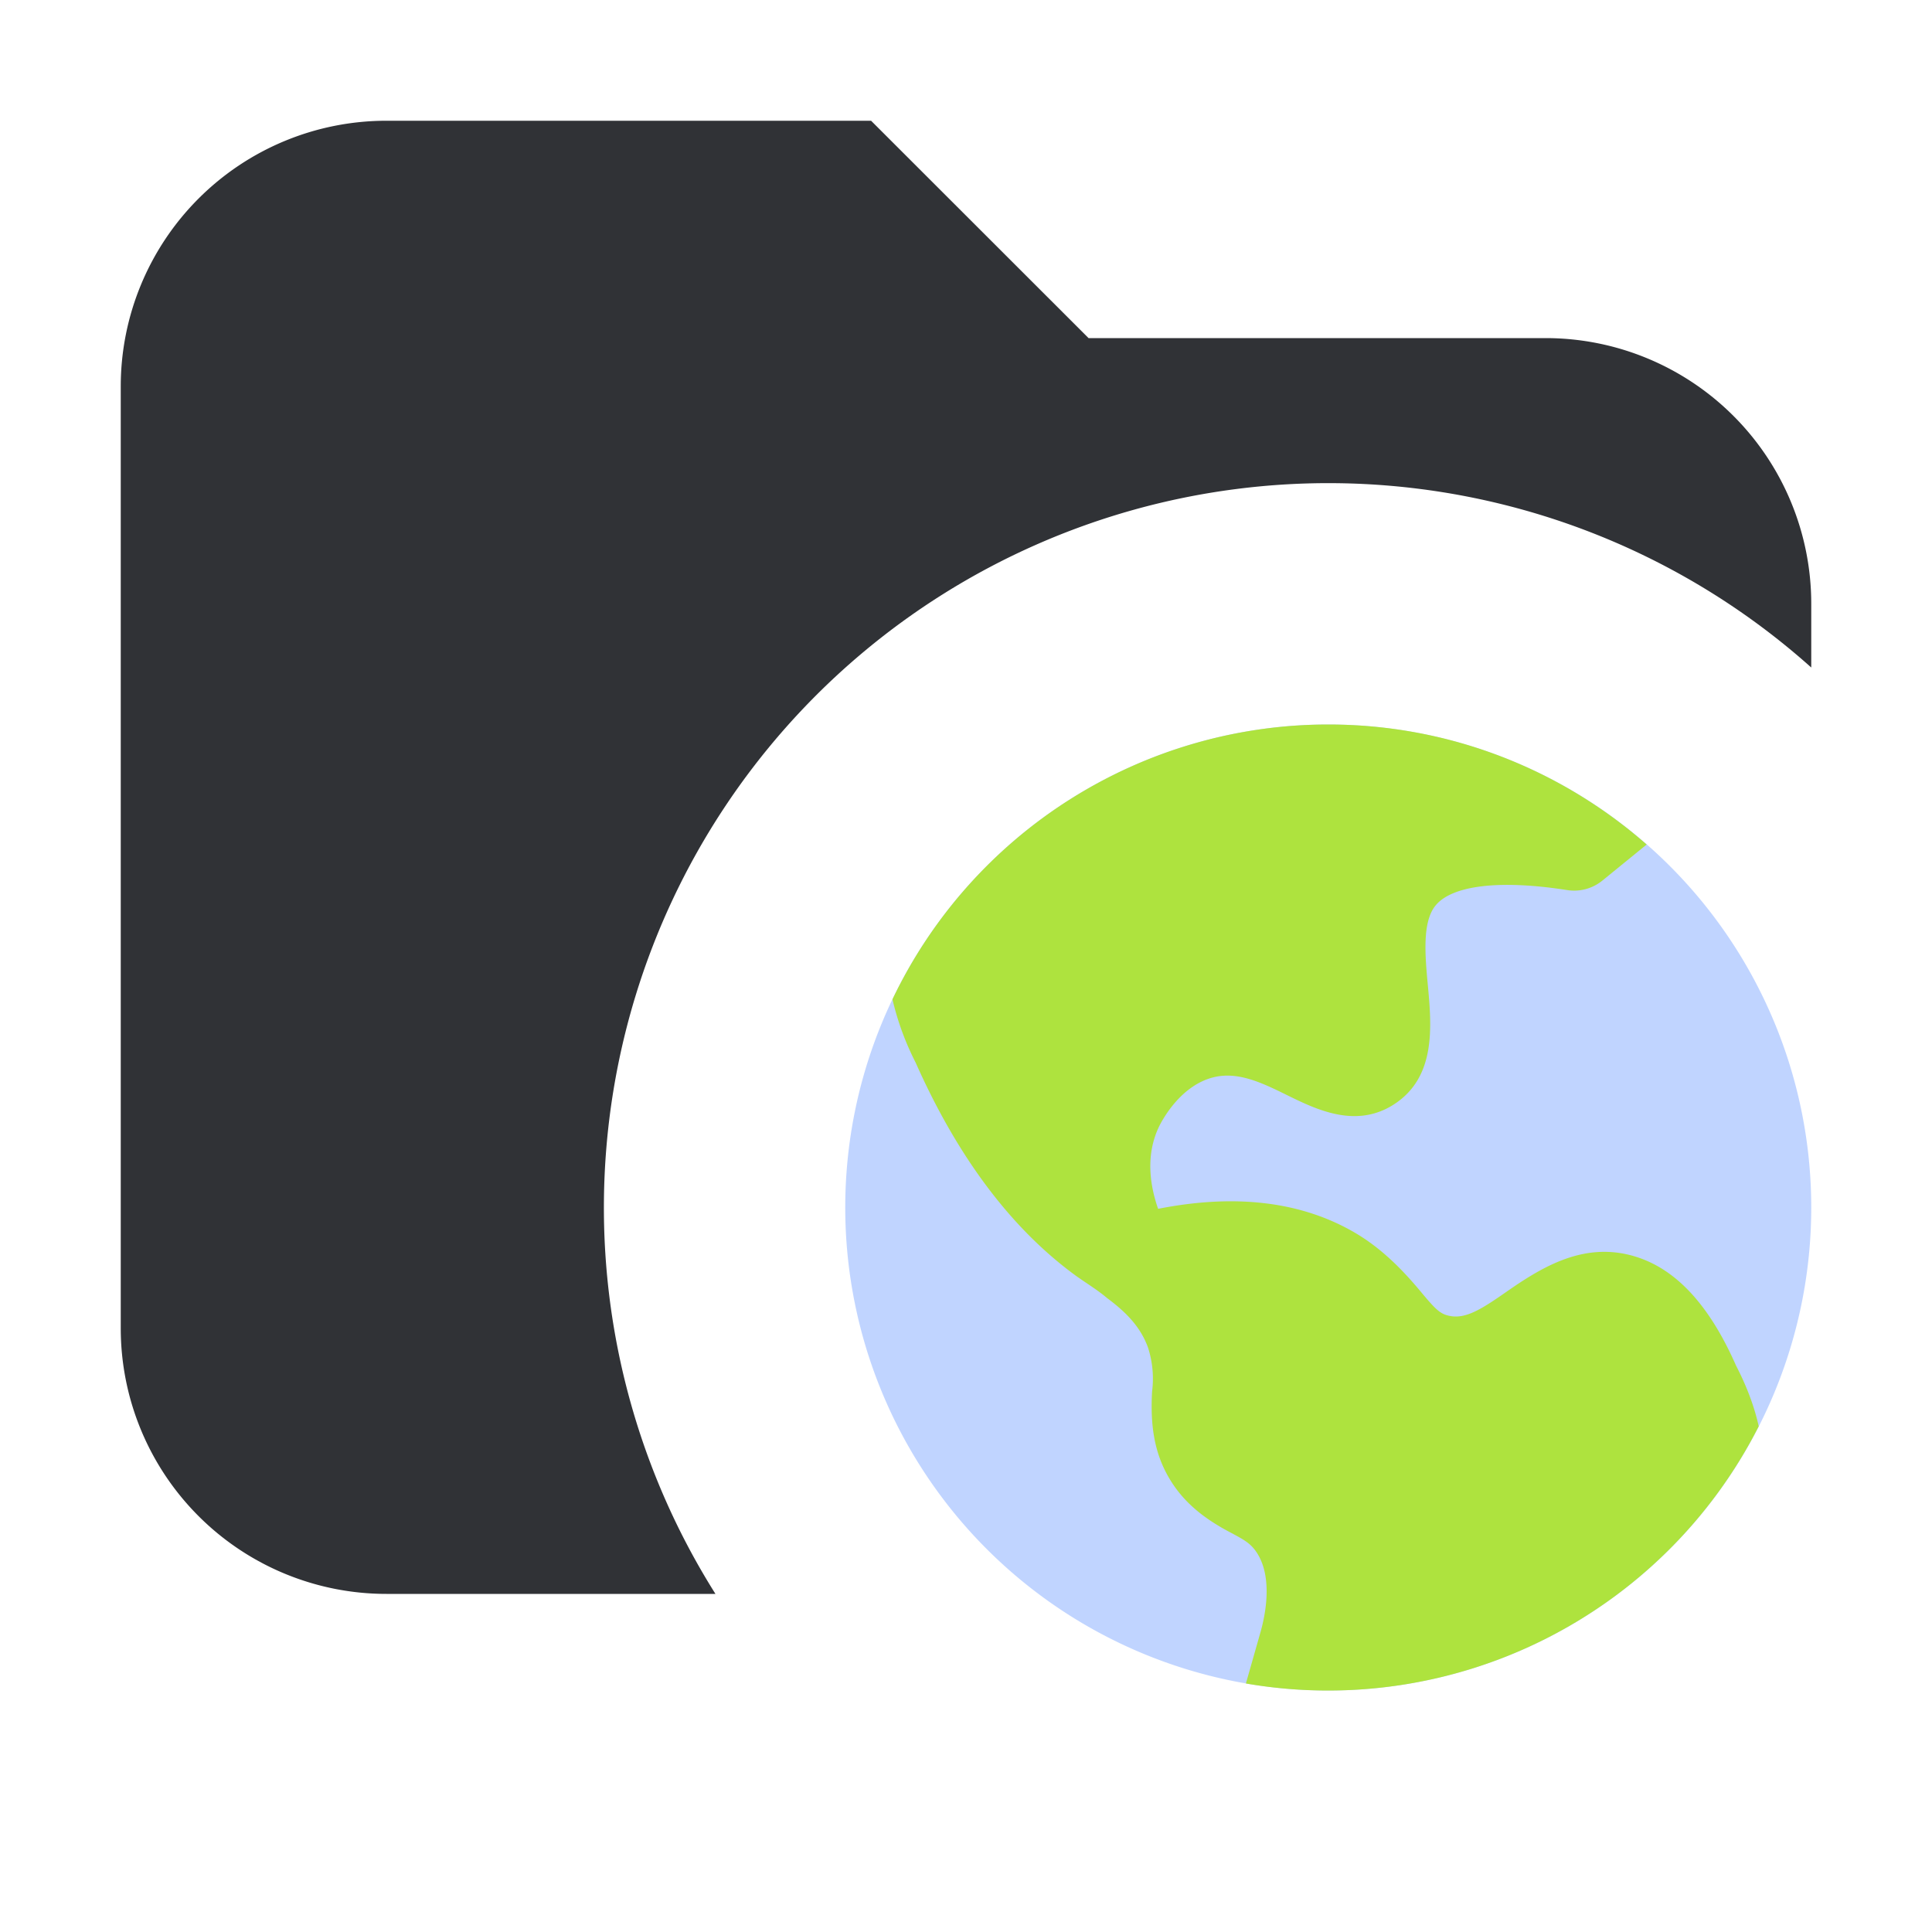 <svg xmlns="http://www.w3.org/2000/svg" width="16" height="16" fill="none"><path fill="#303236" d="M9.015 2.8H12.8A2.2 2.2 0 0 1 15 5v.528A6 6 0 0 0 5.925 13.2H3.2A2.2 2.2 0 0 1 1 11V3.2A2.2 2.2 0 0 1 3.2 1h4.014z"/><path fill="#82AAFF" fill-rule="evenodd" d="M7 10a4 4 0 1 1 8 0 4 4 0 0 1-8 0" clip-rule="evenodd" opacity=".5"/><path fill="#AEE33E" d="M13.266 7.296a.37.37 0 0 1-.289.075c-.556-.087-.954-.04-1.09.13-.11.137-.085.415-.062.66.031.34.07.761-.284.987-.314.2-.64.04-.879-.077-.213-.105-.416-.204-.625-.146-.263.073-.408.345-.435.398-.122.247-.074.508-.011.688.642-.127 1.189-.06 1.63.198.215.126.387.298.546.489.124.149.161.185.24.2.136.027.271-.062.479-.207.287-.2.595-.377.959-.309.385.074.691.38.932.927q.134.259.188.503a4 4 0 0 1-4.247 2.13l.122-.429c.036-.128.106-.449-.034-.658-.048-.072-.1-.102-.213-.162-.206-.108-.384-.24-.506-.444-.136-.226-.16-.466-.146-.724a.84.84 0 0 0-.034-.366c-.065-.179-.192-.3-.34-.41-.08-.068-.174-.124-.26-.186-.543-.397-.983-.995-1.324-1.763a2.3 2.3 0 0 1-.192-.524A4 4 0 0 1 11 6c1.01 0 1.932.376 2.637.994z"/></svg>